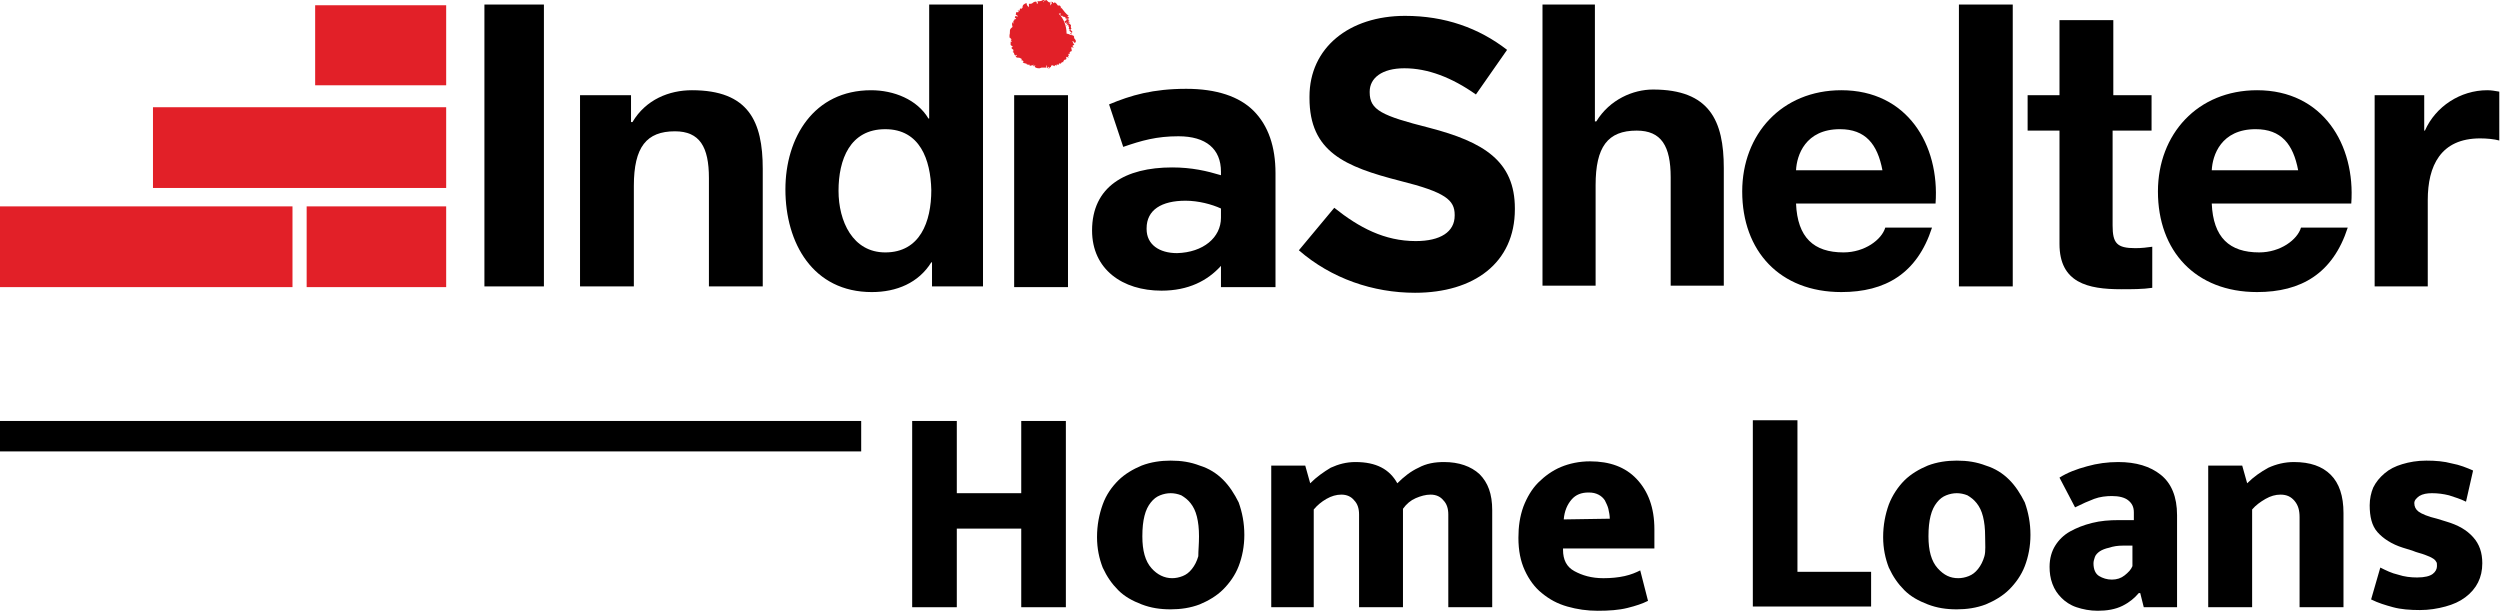 <svg width="353" height="87" viewBox="0 0 353 87" fill="none" xmlns="http://www.w3.org/2000/svg">
<path d="M128.8 85.74V59.44H135.1V69.639H144.2V59.44H150.5V85.74H144.2V74.639H135.1V85.74H128.8Z" fill="black"/>
<path d="M175.7 75.539C175.7 77.139 175.4 78.639 174.9 79.939C174.4 81.239 173.6 82.339 172.7 83.239C171.8 84.139 170.6 84.839 169.4 85.339C168.1 85.839 166.7 86.039 165.3 86.039C163.8 86.039 162.5 85.839 161.2 85.339C159.9 84.839 158.8 84.239 157.9 83.339C157 82.439 156.3 81.439 155.7 80.139C155.2 78.839 154.9 77.439 154.9 75.839C154.9 74.139 155.2 72.639 155.7 71.239C156.2 69.839 157 68.739 157.9 67.839C158.8 66.939 160 66.239 161.2 65.739C162.5 65.239 163.9 65.039 165.3 65.039C166.8 65.039 168.1 65.239 169.4 65.739C170.7 66.139 171.8 66.839 172.7 67.739C173.6 68.639 174.3 69.739 174.9 70.939C175.4 72.339 175.7 73.839 175.7 75.539ZM169.3 75.739C169.3 74.639 169.2 73.739 169 72.939C168.8 72.139 168.5 71.539 168.1 71.039C167.7 70.539 167.3 70.239 166.8 69.939C166.3 69.739 165.8 69.639 165.3 69.639C164.8 69.639 164.3 69.739 163.8 69.939C163.3 70.139 162.9 70.439 162.5 70.939C162.1 71.439 161.8 72.039 161.6 72.839C161.4 73.639 161.3 74.539 161.3 75.739C161.3 77.739 161.7 79.239 162.6 80.239C163.4 81.139 164.4 81.639 165.5 81.639C166 81.639 166.5 81.539 167 81.339C167.5 81.139 167.9 80.839 168.3 80.339C168.7 79.839 169 79.239 169.2 78.539C169.2 77.739 169.3 76.839 169.3 75.739Z" fill="black"/>
<path d="M185.7 85.74H179.5V65.74H184.3L185 68.24C185.9 67.34 186.9 66.64 187.9 66.04C189 65.54 190.1 65.24 191.4 65.24C194.3 65.24 196.2 66.24 197.3 68.24C198.2 67.34 199.2 66.54 200.3 66.04C201.4 65.44 202.6 65.24 203.9 65.24C206 65.24 207.7 65.84 208.9 66.94C210.1 68.14 210.7 69.74 210.7 72.04V85.74H204.5V72.64C204.5 71.84 204.3 71.14 203.8 70.64C203.4 70.14 202.8 69.84 202 69.84C201.3 69.84 200.6 70.04 199.9 70.34C199.2 70.64 198.6 71.14 198.1 71.84V85.74H191.9V72.64C191.9 71.84 191.7 71.14 191.2 70.64C190.8 70.14 190.2 69.84 189.4 69.84C188.7 69.84 188 70.04 187.3 70.44C186.6 70.84 186 71.34 185.5 71.94V85.74H185.7Z" fill="black"/>
<path d="M233.6 77.441H220.7V77.641C220.7 79.041 221.2 80.041 222.3 80.641C223.4 81.241 224.7 81.641 226.4 81.641C227.5 81.641 228.5 81.541 229.4 81.341C230.3 81.141 231 80.841 231.6 80.541L232.7 84.841C231.9 85.241 231 85.541 229.8 85.841C228.6 86.141 227.2 86.241 225.6 86.241C224.1 86.241 222.7 86.041 221.3 85.641C219.9 85.241 218.8 84.641 217.7 83.741C216.7 82.941 215.9 81.841 215.3 80.541C214.7 79.241 214.4 77.741 214.4 75.941C214.4 74.341 214.6 72.941 215.1 71.541C215.6 70.241 216.3 69.041 217.2 68.141C218.1 67.241 219.2 66.441 220.4 65.941C221.6 65.441 223 65.141 224.5 65.141C227.3 65.141 229.5 65.941 231.1 67.641C232.7 69.341 233.6 71.641 233.6 74.741V77.441ZM227.3 73.241C227.3 72.741 227.2 72.341 227.1 71.841C227 71.441 226.8 71.041 226.6 70.641C226.4 70.341 226.1 70.041 225.7 69.841C225.3 69.641 224.9 69.541 224.3 69.541C223.3 69.541 222.5 69.841 221.9 70.541C221.3 71.241 220.9 72.141 220.8 73.341L227.3 73.241Z" fill="black"/>
<path d="M247.5 59.34H253.8V80.74H264.2V85.64H247.5V59.34Z" fill="black"/>
<path d="M286.7 75.539C286.7 77.139 286.4 78.639 285.9 79.939C285.4 81.239 284.6 82.339 283.7 83.239C282.8 84.139 281.6 84.839 280.4 85.339C279.1 85.839 277.7 86.039 276.3 86.039C274.8 86.039 273.5 85.839 272.2 85.339C270.9 84.839 269.8 84.239 268.9 83.339C268 82.439 267.3 81.439 266.7 80.139C266.2 78.839 265.9 77.439 265.9 75.839C265.9 74.139 266.2 72.639 266.7 71.239C267.2 69.939 268 68.739 268.9 67.839C269.8 66.939 271 66.239 272.2 65.739C273.5 65.239 274.9 65.039 276.3 65.039C277.8 65.039 279.1 65.239 280.4 65.739C281.7 66.139 282.8 66.839 283.7 67.739C284.6 68.639 285.3 69.739 285.9 70.939C286.4 72.339 286.7 73.839 286.7 75.539ZM280.3 75.739C280.3 74.639 280.2 73.739 280 72.939C279.8 72.139 279.5 71.539 279.1 71.039C278.7 70.539 278.3 70.239 277.8 69.939C277.3 69.739 276.8 69.639 276.3 69.639C275.8 69.639 275.3 69.739 274.8 69.939C274.3 70.139 273.9 70.439 273.5 70.939C273.1 71.439 272.8 72.039 272.6 72.839C272.4 73.639 272.3 74.539 272.3 75.739C272.3 77.739 272.7 79.239 273.6 80.239C274.5 81.239 275.4 81.639 276.5 81.639C277 81.639 277.5 81.539 278 81.339C278.5 81.139 278.9 80.839 279.3 80.339C279.7 79.839 280 79.239 280.2 78.539C280.4 77.839 280.3 76.839 280.3 75.739Z" fill="black"/>
<path d="M290.8 67.44C291.9 66.74 293.2 66.24 294.7 65.84C296.1 65.44 297.6 65.24 299.1 65.24C301.6 65.24 303.6 65.84 305.1 67.04C306.6 68.24 307.4 70.14 307.4 72.74V85.74H302.7L302.2 83.74H302C301.4 84.44 300.7 85.04 299.7 85.54C298.7 86.04 297.5 86.24 296.2 86.24C295.1 86.24 294.1 86.04 293.2 85.74C292.3 85.44 291.6 84.94 291.1 84.44C290.5 83.84 290.1 83.24 289.8 82.44C289.5 81.64 289.4 80.84 289.4 80.04C289.4 78.84 289.7 77.84 290.2 77.04C290.7 76.24 291.4 75.54 292.3 75.04C293.2 74.54 294.2 74.14 295.4 73.84C296.6 73.54 297.8 73.44 299.2 73.44H301.3V72.34C301.3 71.54 301 71.04 300.5 70.64C300 70.24 299.2 70.04 298.2 70.04C297.4 70.04 296.5 70.14 295.7 70.44C294.9 70.74 294 71.14 293 71.64L290.8 67.44ZM301.2 77.04H299.8C299 77.04 298.4 77.14 297.8 77.34C297.3 77.44 296.8 77.64 296.5 77.84C296.2 78.04 295.9 78.34 295.8 78.64C295.7 78.94 295.6 79.24 295.6 79.54C295.6 80.44 295.9 81.04 296.4 81.34C296.9 81.64 297.5 81.84 298.2 81.84C298.9 81.84 299.5 81.64 300 81.24C300.5 80.84 300.9 80.44 301.1 79.94V77.04H301.2Z" fill="black"/>
<path d="M318 85.74H311.8V65.74H316.6L317.3 68.24C318.2 67.34 319.2 66.64 320.3 66.04C321.4 65.54 322.6 65.24 323.9 65.24C326.2 65.24 327.9 65.84 329.1 67.04C330.3 68.24 330.9 70.04 330.9 72.44V85.74H324.7V73.04C324.7 72.04 324.5 71.34 324 70.74C323.5 70.14 322.9 69.84 322 69.84C321.3 69.84 320.6 70.04 319.9 70.44C319.2 70.84 318.5 71.34 318 71.94V85.74Z" fill="black"/>
<path d="M348.2 70.839C347.4 70.439 346.7 70.239 345.8 69.939C345 69.739 344.2 69.639 343.4 69.639C342.7 69.639 342.1 69.739 341.6 70.039C341.2 70.339 340.9 70.639 340.9 71.039C340.9 71.539 341.1 71.939 341.5 72.239C341.9 72.539 342.8 72.939 344.1 73.239L345.4 73.639C347.1 74.139 348.3 74.839 349.2 75.839C350.1 76.839 350.5 78.039 350.5 79.539C350.5 80.539 350.3 81.439 349.9 82.239C349.5 83.039 348.9 83.739 348.1 84.339C347.3 84.939 346.4 85.339 345.3 85.639C344.2 85.939 343 86.139 341.7 86.139C340.3 86.139 339 86.039 337.9 85.739C336.8 85.439 335.8 85.139 334.8 84.639L336.1 80.139C336.9 80.539 337.7 80.939 338.6 81.139C339.5 81.439 340.4 81.539 341.3 81.539C342.4 81.539 343.1 81.339 343.5 81.039C343.9 80.739 344.1 80.339 344.1 79.939C344.1 79.639 344.1 79.439 344 79.339C343.9 79.139 343.7 78.939 343.5 78.839C343.2 78.639 342.9 78.539 342.4 78.339C341.9 78.139 341.3 78.039 340.6 77.739L339.3 77.339C337.7 76.839 336.5 76.039 335.7 75.139C334.9 74.239 334.6 72.939 334.6 71.339C334.6 70.439 334.8 69.539 335.1 68.839C335.5 68.039 336 67.439 336.7 66.839C337.4 66.239 338.2 65.839 339.2 65.539C340.2 65.239 341.3 65.039 342.6 65.039C343.9 65.039 345.1 65.139 346.2 65.439C347.3 65.639 348.3 66.039 349.2 66.439L348.2 70.839Z" fill="black"/>
<path d="M121.6 59.44H0V63.739H121.6V59.44Z" fill="black"/>
<path fill-rule="evenodd" clip-rule="evenodd" d="M154.2 32.541C154.2 26.341 158.9 23.641 165.5 23.641C168.3 23.641 170.4 24.141 172.4 24.741V24.241C172.4 21.041 170.3 19.241 166.4 19.241C163.3 19.241 161.2 19.841 158.6 20.741L156.6 14.741C159.7 13.441 162.8 12.541 167.5 12.541C171.8 12.541 175 13.641 177 15.641C179.1 17.741 180.1 20.741 180.1 24.441V40.541H172.4V37.541C170.5 39.641 167.8 41.041 164 41.041C158.5 41.041 154.2 38.041 154.2 32.541ZM172.4 30.741V29.441C171.1 28.841 169.2 28.341 167.4 28.341C164 28.341 161.9 29.641 161.9 32.241V32.341C161.9 34.541 163.7 35.741 166.2 35.741C169.9 35.641 172.4 33.541 172.4 30.741Z" fill="black"/>
<path fill-rule="evenodd" clip-rule="evenodd" d="M183.4 35.34L188.4 29.34C191.9 32.14 195.5 34.04 199.9 34.04C203.4 34.04 205.4 32.74 205.4 30.44V30.34C205.4 28.24 204.1 27.14 197.7 25.54C189.9 23.54 184.9 21.44 184.9 13.84V13.64C184.9 6.74 190.5 2.24 198.4 2.24C204 2.24 208.8 3.94 212.8 7.04L208.4 13.34C205 10.94 201.6 9.64 198.3 9.64C195.1 9.64 193.4 11.04 193.4 12.94V13.04C193.4 15.54 195.1 16.34 201.8 18.04C209.5 20.04 213.9 22.74 213.9 29.44V29.54C213.9 37.14 208.1 41.34 199.8 41.34C193.9 41.34 188 39.34 183.4 35.34Z" fill="black"/>
<path fill-rule="evenodd" clip-rule="evenodd" d="M217.7 0.641H225.2V17.141H225.4C227.3 14.041 230.6 12.641 233.4 12.641C241.4 12.641 243.4 17.041 243.4 23.741V40.341H235.9V25.041C235.9 20.641 234.6 18.441 231.1 18.441C227 18.441 225.3 20.741 225.3 26.141V40.341H217.8V0.641H217.7Z" fill="black"/>
<path d="M76.8 0.641H68.4V40.441H76.8V0.641Z" fill="black"/>
<path fill-rule="evenodd" clip-rule="evenodd" d="M81.9 13.44H89.1V17.24H89.3C91.2 14.04 94.5 12.74 97.7 12.74C105.7 12.74 107.7 17.14 107.7 23.84V40.44H100.1V25.14C100.1 20.74 98.8 18.54 95.3 18.54C91.3 18.54 89.5 20.74 89.5 26.24V40.44H81.9V13.44Z" fill="black"/>
<path fill-rule="evenodd" clip-rule="evenodd" d="M131.5 37.041C129.7 39.941 126.6 41.241 123.1 41.241C114.8 41.241 110.9 34.341 110.9 26.741C110.9 19.441 114.9 12.741 123 12.741C126.2 12.741 129.5 14.041 131.1 16.741H131.2V0.641H138.8V40.441H131.6V37.041H131.5ZM125 18.241C120 18.241 118.4 22.541 118.4 26.941C118.4 31.241 120.4 35.641 125 35.641C129.9 35.641 131.5 31.341 131.5 26.841C131.4 22.541 129.9 18.241 125 18.241Z" fill="black"/>
<path d="M150.8 13.441H143.2V40.541H150.8V13.441Z" fill="black"/>
<path fill-rule="evenodd" clip-rule="evenodd" d="M253.6 28.74C253.8 33.54 256.1 35.64 260.3 35.64C263.3 35.64 265.7 33.84 266.2 32.14H272.8C270.7 38.64 266.2 41.24 260 41.24C251.3 41.24 246 35.44 246 27.04C246 18.94 251.6 12.74 260 12.74C269.3 12.74 273.9 20.44 273.3 28.74H253.6ZM265.8 24.04C265.1 20.34 263.4 18.24 259.8 18.24C254.9 18.24 253.7 21.94 253.6 24.04H265.8Z" fill="black"/>
<path d="M284.2 0.641H276.6V40.441H284.2V0.641Z" fill="black"/>
<path fill-rule="evenodd" clip-rule="evenodd" d="M298.3 13.44H303.8V18.44H298.3V31.84C298.3 34.34 298.9 35.04 301.5 35.04C302.4 35.04 303.2 34.94 303.9 34.84V40.64C302.6 40.84 301 40.84 299.5 40.84C294.8 40.84 290.8 39.94 290.8 34.44V18.44H286.3V13.44H290.8V2.84H298.4V13.44H298.3Z" fill="black"/>
<path fill-rule="evenodd" clip-rule="evenodd" d="M312.3 28.74C312.5 33.54 314.8 35.64 319 35.64C322 35.64 324.4 33.84 324.9 32.14H331.5C329.4 38.64 324.9 41.24 318.7 41.24C310 41.24 304.7 35.44 304.7 27.04C304.7 18.94 310.3 12.74 318.7 12.74C328 12.74 332.6 20.44 332 28.74H312.3ZM324.5 24.04C323.8 20.34 322.1 18.24 318.5 18.24C313.6 18.24 312.4 21.94 312.3 24.04H324.5Z" fill="black"/>
<path fill-rule="evenodd" clip-rule="evenodd" d="M335.2 13.44H342.3V18.44H342.4C343.9 15.04 347.4 12.74 351.2 12.74C351.8 12.74 352.3 12.84 352.9 12.94V19.84C352.2 19.64 351.1 19.54 350.2 19.54C344.6 19.54 342.8 23.44 342.8 28.24V40.44H335.3V13.44H335.2Z" fill="black"/>
<path d="M41.3 29.141H0V40.541H41.3V29.141Z" fill="#E22028"/>
<path d="M63 29.141H43.3V40.541H63V29.141Z" fill="#E22028"/>
<path d="M63 0.742H44.5V12.042H63V0.742Z" fill="#E22028"/>
<path d="M63 15.141H21.6V26.541H63V15.141Z" fill="#E22028"/>
<path fill-rule="evenodd" clip-rule="evenodd" d="M151.1 4.641L151.2 4.841H151.4C151.3 4.741 151.2 4.641 151.1 4.641Z" fill="#E22028"/>
<path fill-rule="evenodd" clip-rule="evenodd" d="M150.4 3.242C150.4 3.242 150.5 3.242 150.6 3.342C150.7 3.342 150.8 3.342 150.8 3.342C150.6 3.542 150.6 3.542 150.7 3.642C150.7 3.642 150.7 3.642 150.6 3.642C150.6 3.542 150.6 3.542 150.6 3.542C150.7 3.542 150.8 3.442 150.9 3.542C150.7 3.742 151.1 3.742 150.9 4.042L151.1 4.242C151.1 4.342 150.9 4.242 150.9 4.242C151 4.342 151.1 4.442 151.1 4.442C151.2 4.442 151.3 4.642 151.3 4.642C151.5 4.542 151.4 4.442 151.3 4.342C151.1 4.242 151.1 4.142 151.3 4.042C151.2 3.942 151.2 3.842 151.2 3.742C151.2 3.542 151.3 3.542 151.1 3.442C150.9 3.242 150.7 3.142 150.4 3.242Z" fill="#E22028"/>
<path fill-rule="evenodd" clip-rule="evenodd" d="M149 8.941L149.1 9.141C149 8.941 149 8.941 149 8.941Z" fill="#221F1F"/>
<path fill-rule="evenodd" clip-rule="evenodd" d="M151 3.141C151 3.241 151 3.241 151.1 3.341C151.1 3.241 151 3.141 151 3.141Z" fill="#E22028"/>
<path fill-rule="evenodd" clip-rule="evenodd" d="M151.7 5.141C151.7 5.141 151.5 4.941 151.2 4.941C151 4.841 150.7 4.741 150.6 4.741C150.6 3.641 150.2 2.641 149.5 1.941C149.6 1.941 149.7 1.841 149.8 1.941L149.7 2.041L149.8 2.241C149.8 2.241 149.8 2.241 149.9 2.241C150 2.241 150.1 2.241 150.1 2.241L149.9 2.341C150 2.341 150.1 2.241 150.1 2.341L150 2.441C150.2 2.241 150.4 2.441 150.5 2.541H150.4C150.4 2.541 150.5 2.641 150.6 2.641C150.7 2.641 150.8 2.641 150.8 2.641C150.7 2.841 150.4 2.641 150.6 2.841L150.3 3.041C150.5 3.141 150.3 3.241 150.5 3.241C150.7 3.141 150.6 3.041 150.7 3.041C150.5 3.341 150.9 3.241 151 3.241C151 3.141 151 3.141 150.8 3.141C150.8 3.041 151 3.041 151 2.941H150.8L151 2.841L150.8 2.741C151 2.541 150.7 2.541 151 2.541C150.8 2.441 150.9 2.341 150.7 2.341C150.8 2.141 150.9 2.341 150.9 2.241C150.5 1.941 150.2 1.541 149.9 1.141L150 1.041C149.9 1.141 149.8 1.141 149.8 1.241C149.8 1.041 149.8 0.941 149.7 0.841C149.6 0.741 149.5 0.741 149.3 0.841L149.4 0.741C149.3 0.741 149.2 0.541 149.2 0.541C149.1 0.441 149 0.341 148.9 0.341C148.7 0.541 148.7 0.441 148.7 0.341C148.6 0.241 148.5 0.241 148.4 0.441L148.5 0.341C148.6 0.541 148.3 0.641 148.3 0.841C148.3 0.441 148.3 0.541 148.3 0.241L148.4 0.341L148.5 0.141C148.3 0.441 148.1 0.341 148 0.241C147.9 0.141 147.8 0.041 147.8 0.041C147.7 -0.059 147.6 0.041 147.6 0.141C147.6 0.141 147.6 0.141 147.7 0.041C147.5 -0.059 147.4 0.241 147.3 0.341C147.3 0.141 147.4 0.141 147.5 0.041C147.3 -0.059 147.2 0.041 147 0.141C146.8 0.141 146.7 0.241 146.5 0.141C146.5 0.341 146.6 0.341 146.5 0.541C146.4 0.541 146.3 0.341 146.4 0.341C146.3 0.141 146.1 0.241 145.9 0.341C145.7 0.541 145.6 0.541 145.3 0.541C145.2 0.741 145.4 0.741 145.2 1.041C145.2 0.841 144.9 0.741 145 0.541L144.9 0.441C144.7 0.541 144.3 0.641 144.4 1.141C144.2 0.941 144.3 1.141 144.2 1.041C144.2 1.141 144.2 1.041 144.3 1.041C144.4 1.341 144.1 1.141 144.1 1.241V1.141C144.1 1.141 144.1 1.241 144 1.241C144 1.341 144 1.441 144 1.441C144 1.441 143.9 1.441 143.8 1.341L144 1.541C143.9 1.641 143.8 1.341 143.7 1.541L143.9 1.641C143.7 1.641 143.8 1.841 143.7 1.741C143.4 1.541 143.5 2.041 143.4 2.041L143.7 2.241C143.7 2.441 143.5 2.341 143.5 2.241C143.4 2.341 143.3 2.241 143.3 2.441C143.3 2.541 143.4 2.541 143.5 2.641L143.3 2.741L143.1 2.541C143.3 2.741 143.3 2.841 143.1 2.941C143.1 3.141 143 3.141 143.2 3.341C143.1 3.341 143 3.141 143 3.141C142.9 3.241 142.9 3.341 142.9 3.541C143 3.741 143 3.841 142.8 3.941C142.6 4.141 142.6 4.241 142.6 4.441C142.6 4.641 142.6 4.841 142.5 5.041H142.6L142.5 5.241C142.7 5.341 142.7 5.541 142.9 5.541C142.8 5.541 142.7 5.641 142.7 5.641C142.8 5.741 142.9 5.841 142.8 5.941L142.7 5.841C142.7 6.041 142.7 6.141 142.7 6.341C142.8 6.441 142.9 6.541 143 6.541C143 6.641 142.8 6.741 142.8 6.741C142.9 6.941 143 6.941 143.1 7.041C143.1 7.041 143.1 7.141 143 7.241L143.2 7.141C143.2 7.241 143 7.241 143 7.341C143.2 7.441 143.2 7.541 143.2 7.641C143.3 7.741 143.3 7.841 143.4 7.841L143.5 7.741C143.6 7.741 143.6 7.941 143.4 7.941C143.5 8.141 143.6 8.141 143.8 8.141C144 8.141 144.1 8.241 144.3 8.341C144.1 8.541 144.3 8.541 144.4 8.541C144.5 8.641 144.6 8.641 144.4 8.841C144.6 8.841 144.7 9.041 145 8.941C144.9 8.941 144.9 8.941 144.9 8.941C144.9 9.141 145.2 9.141 145.4 9.141V9.341C145.6 9.141 145.9 9.341 146 9.041C146 9.141 145.9 9.241 145.9 9.241C145.9 9.541 146.1 9.141 146.2 9.241C146.1 9.341 146.1 9.441 146.1 9.441C146.3 9.641 146.6 9.641 146.8 9.641C147 9.541 147.1 9.541 147.2 9.541C147.4 9.541 147.5 9.541 147.7 9.541C147.9 9.541 147.6 9.241 147.8 9.241C147.9 9.441 147.8 9.541 147.9 9.641C148 9.441 148 9.441 148.1 9.441C148.1 9.541 148.1 9.641 148 9.641C148.1 9.741 148.2 9.641 148.2 9.541C148.3 9.441 148.4 9.441 148.4 9.541C148.4 9.441 148.4 9.341 148.4 9.341C148.5 9.141 148.6 9.241 148.7 9.241C148.8 9.341 148.9 9.341 148.9 9.341C148.9 9.341 149 9.241 148.9 9.241C149 9.141 149.1 9.141 149.1 9.341C149.1 9.241 149.1 9.141 149.1 9.141L149.2 9.341C149.2 9.241 149.2 9.141 149.2 9.141H149.1C149.3 9.241 149.3 8.841 149.3 9.141H149.5C149.5 9.041 149.5 8.941 149.6 8.941C149.8 9.141 149.9 8.741 150 8.741L150.1 8.841C150.1 8.641 150.3 8.441 150.3 8.441C150.4 8.441 150.5 8.341 150.5 8.441C150.5 8.341 150.7 8.241 150.5 8.041H150.7C150.8 8.141 150.9 8.141 150.9 8.141C150.6 7.741 151.2 7.941 150.8 7.641C151 7.541 151 7.641 151.1 7.641C150.9 7.441 151.1 7.341 151.2 7.241H151.3C151.4 7.041 151.2 6.841 151.3 6.641L151.6 6.741C151.6 6.641 151.4 6.541 151.4 6.441C151.5 6.441 151.5 6.541 151.5 6.541C151.4 6.441 151.6 6.341 151.7 6.341C151.5 6.141 151.6 6.041 151.4 5.841C151.7 5.741 151.5 6.041 151.8 6.041C152 5.841 151.9 5.641 151.7 5.441C151.6 5.041 151.6 5.141 151.7 5.141Z" fill="#E22028"/>
</svg>

